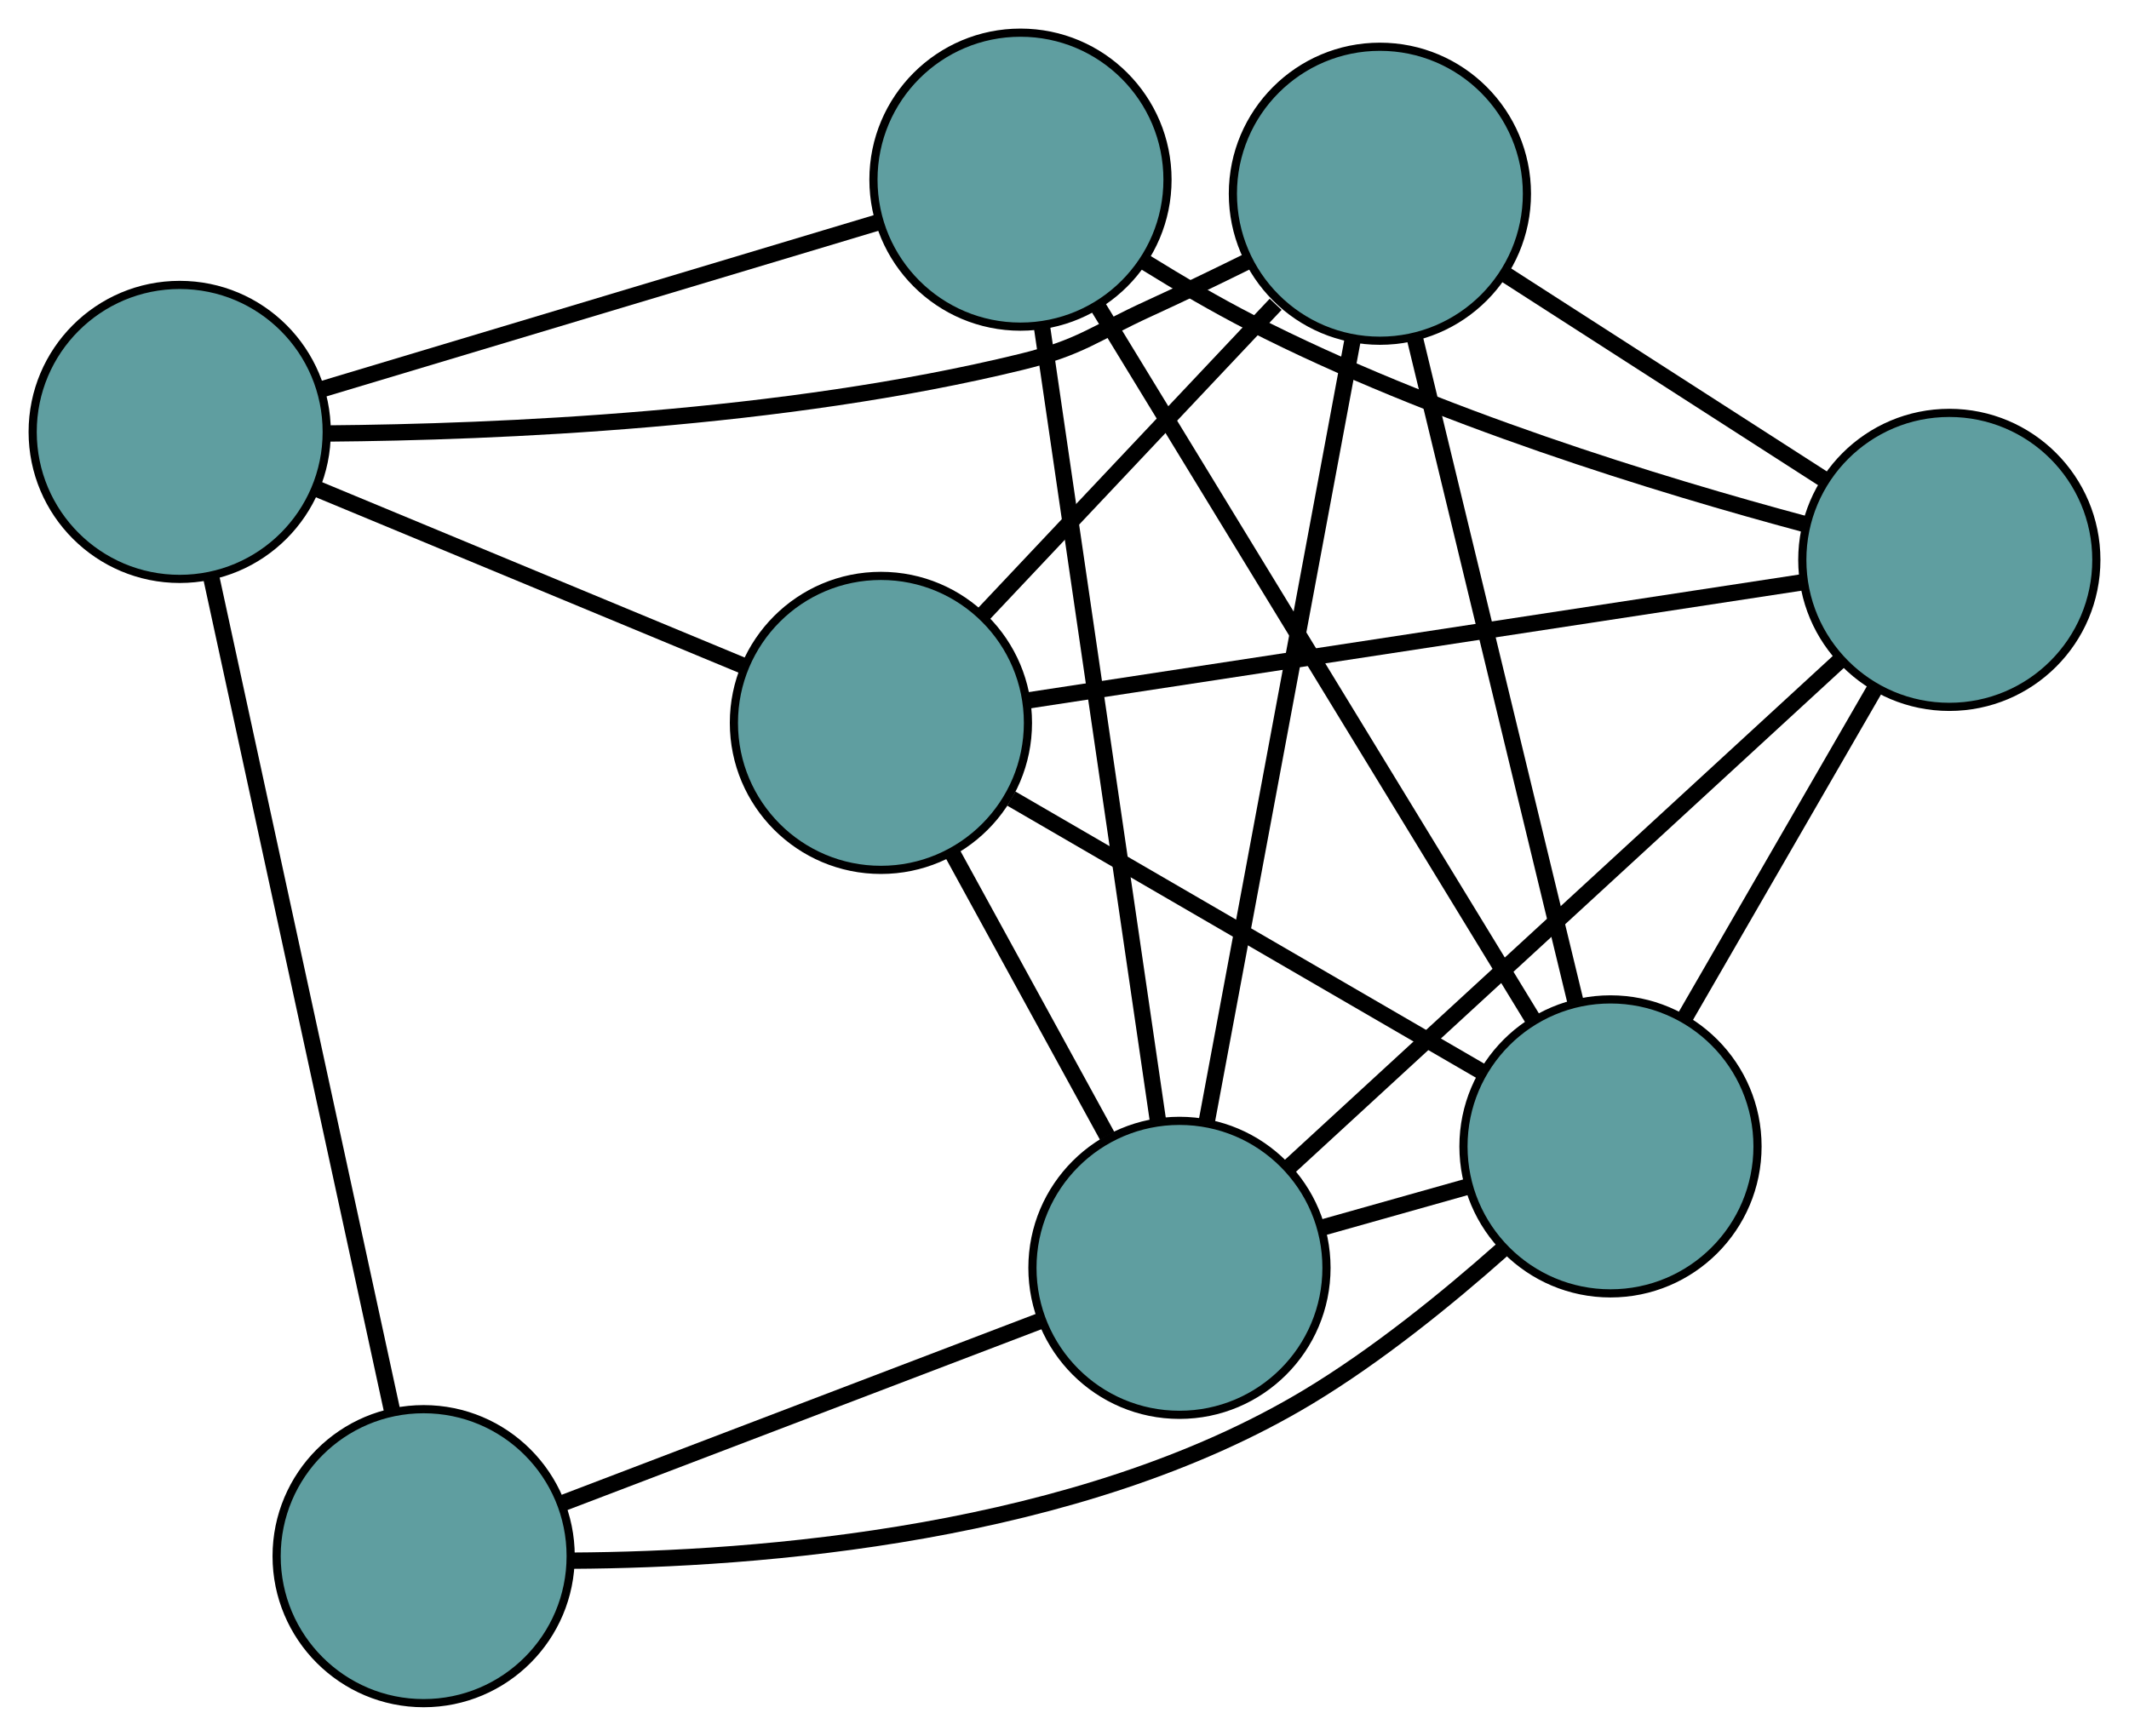 <?xml version="1.0" encoding="UTF-8" standalone="no"?>
<!DOCTYPE svg PUBLIC "-//W3C//DTD SVG 1.1//EN"
 "http://www.w3.org/Graphics/SVG/1.1/DTD/svg11.dtd">
<!-- Generated by graphviz version 2.36.0 (20140111.2315)
 -->
<!-- Title: G Pages: 1 -->
<svg width="100%" height="100%"
 viewBox="0.00 0.00 260.65 212.56" xmlns="http://www.w3.org/2000/svg" xmlns:xlink="http://www.w3.org/1999/xlink">
<g id="graph0" class="graph" transform="scale(1 1) rotate(0) translate(4 208.564)">
<title>G</title>
<!-- 0 -->
<g id="node1" class="node"><title>0</title>
<ellipse fill="cadetblue" stroke="black" cx="103.85" cy="-120.041" rx="18" ry="18"/>
</g>
<!-- 3 -->
<g id="node4" class="node"><title>3</title>
<ellipse fill="cadetblue" stroke="black" cx="164.939" cy="-184.839" rx="18" ry="18"/>
</g>
<!-- 0&#45;&#45;3 -->
<g id="edge1" class="edge"><title>0&#45;&#45;3</title>
<path fill="none" stroke="black" stroke-width="2" d="M116.212,-133.153C126.672,-144.248 141.603,-160.086 152.175,-171.299"/>
</g>
<!-- 4 -->
<g id="node5" class="node"><title>4</title>
<ellipse fill="cadetblue" stroke="black" cx="234.652" cy="-140.003" rx="18" ry="18"/>
</g>
<!-- 0&#45;&#45;4 -->
<g id="edge2" class="edge"><title>0&#45;&#45;4</title>
<path fill="none" stroke="black" stroke-width="2" d="M121.763,-122.774C146.672,-126.576 191.519,-133.42 216.535,-137.238"/>
</g>
<!-- 5 -->
<g id="node6" class="node"><title>5</title>
<ellipse fill="cadetblue" stroke="black" cx="18" cy="-155.673" rx="18" ry="18"/>
</g>
<!-- 0&#45;&#45;5 -->
<g id="edge3" class="edge"><title>0&#45;&#45;5</title>
<path fill="none" stroke="black" stroke-width="2" d="M86.889,-127.08C71.74,-133.368 49.682,-142.524 34.634,-148.769"/>
</g>
<!-- 6 -->
<g id="node7" class="node"><title>6</title>
<ellipse fill="cadetblue" stroke="black" cx="193.17" cy="-68.18" rx="18" ry="18"/>
</g>
<!-- 0&#45;&#45;6 -->
<g id="edge4" class="edge"><title>0&#45;&#45;6</title>
<path fill="none" stroke="black" stroke-width="2" d="M119.819,-110.769C136.077,-101.329 161.132,-86.782 177.34,-77.371"/>
</g>
<!-- 7 -->
<g id="node8" class="node"><title>7</title>
<ellipse fill="cadetblue" stroke="black" cx="140.399" cy="-53.307" rx="18" ry="18"/>
</g>
<!-- 0&#45;&#45;7 -->
<g id="edge5" class="edge"><title>0&#45;&#45;7</title>
<path fill="none" stroke="black" stroke-width="2" d="M112.512,-104.226C118.253,-93.742 125.765,-80.027 131.545,-69.472"/>
</g>
<!-- 1 -->
<g id="node2" class="node"><title>1</title>
<ellipse fill="cadetblue" stroke="black" cx="120.935" cy="-186.564" rx="18" ry="18"/>
</g>
<!-- 1&#45;&#45;4 -->
<g id="edge6" class="edge"><title>1&#45;&#45;4</title>
<path fill="none" stroke="black" stroke-width="2" d="M136.21,-176.447C140.342,-173.887 144.867,-171.24 149.183,-169.03 171.5,-157.601 199.307,-149.12 217.024,-144.366"/>
</g>
<!-- 1&#45;&#45;5 -->
<g id="edge7" class="edge"><title>1&#45;&#45;5</title>
<path fill="none" stroke="black" stroke-width="2" d="M103.473,-181.324C84.545,-175.643 54.509,-166.63 35.547,-160.939"/>
</g>
<!-- 1&#45;&#45;6 -->
<g id="edge8" class="edge"><title>1&#45;&#45;6</title>
<path fill="none" stroke="black" stroke-width="2" d="M130.378,-171.087C144.222,-148.399 169.879,-106.351 183.724,-83.66"/>
</g>
<!-- 1&#45;&#45;7 -->
<g id="edge9" class="edge"><title>1&#45;&#45;7</title>
<path fill="none" stroke="black" stroke-width="2" d="M123.56,-168.592C127.275,-143.159 134.027,-96.929 137.753,-71.42"/>
</g>
<!-- 2 -->
<g id="node3" class="node"><title>2</title>
<ellipse fill="cadetblue" stroke="black" cx="47.866" cy="-18" rx="18" ry="18"/>
</g>
<!-- 2&#45;&#45;5 -->
<g id="edge10" class="edge"><title>2&#45;&#45;5</title>
<path fill="none" stroke="black" stroke-width="2" d="M44.023,-35.717C38.288,-62.152 27.555,-111.629 21.828,-138.025"/>
</g>
<!-- 2&#45;&#45;6 -->
<g id="edge11" class="edge"><title>2&#45;&#45;6</title>
<path fill="none" stroke="black" stroke-width="2" d="M66.107,-17.448C88.814,-17.578 128.033,-20.561 156.182,-37.525 164.611,-42.605 173.128,-49.515 179.861,-55.489"/>
</g>
<!-- 2&#45;&#45;7 -->
<g id="edge12" class="edge"><title>2&#45;&#45;7</title>
<path fill="none" stroke="black" stroke-width="2" d="M64.838,-24.476C81.534,-30.846 106.876,-40.516 123.534,-46.872"/>
</g>
<!-- 3&#45;&#45;4 -->
<g id="edge13" class="edge"><title>3&#45;&#45;4</title>
<path fill="none" stroke="black" stroke-width="2" d="M180.411,-174.888C191.963,-167.458 207.681,-157.349 219.223,-149.925"/>
</g>
<!-- 3&#45;&#45;5 -->
<g id="edge14" class="edge"><title>3&#45;&#45;5</title>
<path fill="none" stroke="black" stroke-width="2" d="M148.643,-176.514C144.776,-174.601 140.648,-172.61 136.775,-170.839 129.87,-167.682 128.392,-166.046 121.016,-164.244 91.902,-157.129 56.934,-155.65 36.139,-155.481"/>
</g>
<!-- 3&#45;&#45;6 -->
<g id="edge15" class="edge"><title>3&#45;&#45;6</title>
<path fill="none" stroke="black" stroke-width="2" d="M169.227,-167.121C174.564,-145.067 183.622,-107.636 188.934,-85.682"/>
</g>
<!-- 3&#45;&#45;7 -->
<g id="edge16" class="edge"><title>3&#45;&#45;7</title>
<path fill="none" stroke="black" stroke-width="2" d="M161.629,-167.1C156.946,-141.996 148.432,-96.364 143.734,-71.185"/>
</g>
<!-- 4&#45;&#45;6 -->
<g id="edge17" class="edge"><title>4&#45;&#45;6</title>
<path fill="none" stroke="black" stroke-width="2" d="M225.446,-124.063C218.571,-112.161 209.218,-95.966 202.35,-84.075"/>
</g>
<!-- 4&#45;&#45;7 -->
<g id="edge18" class="edge"><title>4&#45;&#45;7</title>
<path fill="none" stroke="black" stroke-width="2" d="M221.147,-127.581C203.23,-111.101 171.783,-82.175 153.878,-65.706"/>
</g>
<!-- 6&#45;&#45;7 -->
<g id="edge19" class="edge"><title>6&#45;&#45;7</title>
<path fill="none" stroke="black" stroke-width="2" d="M175.598,-63.227C169.961,-61.639 163.718,-59.879 158.074,-58.289"/>
</g>
</g>
</svg>

